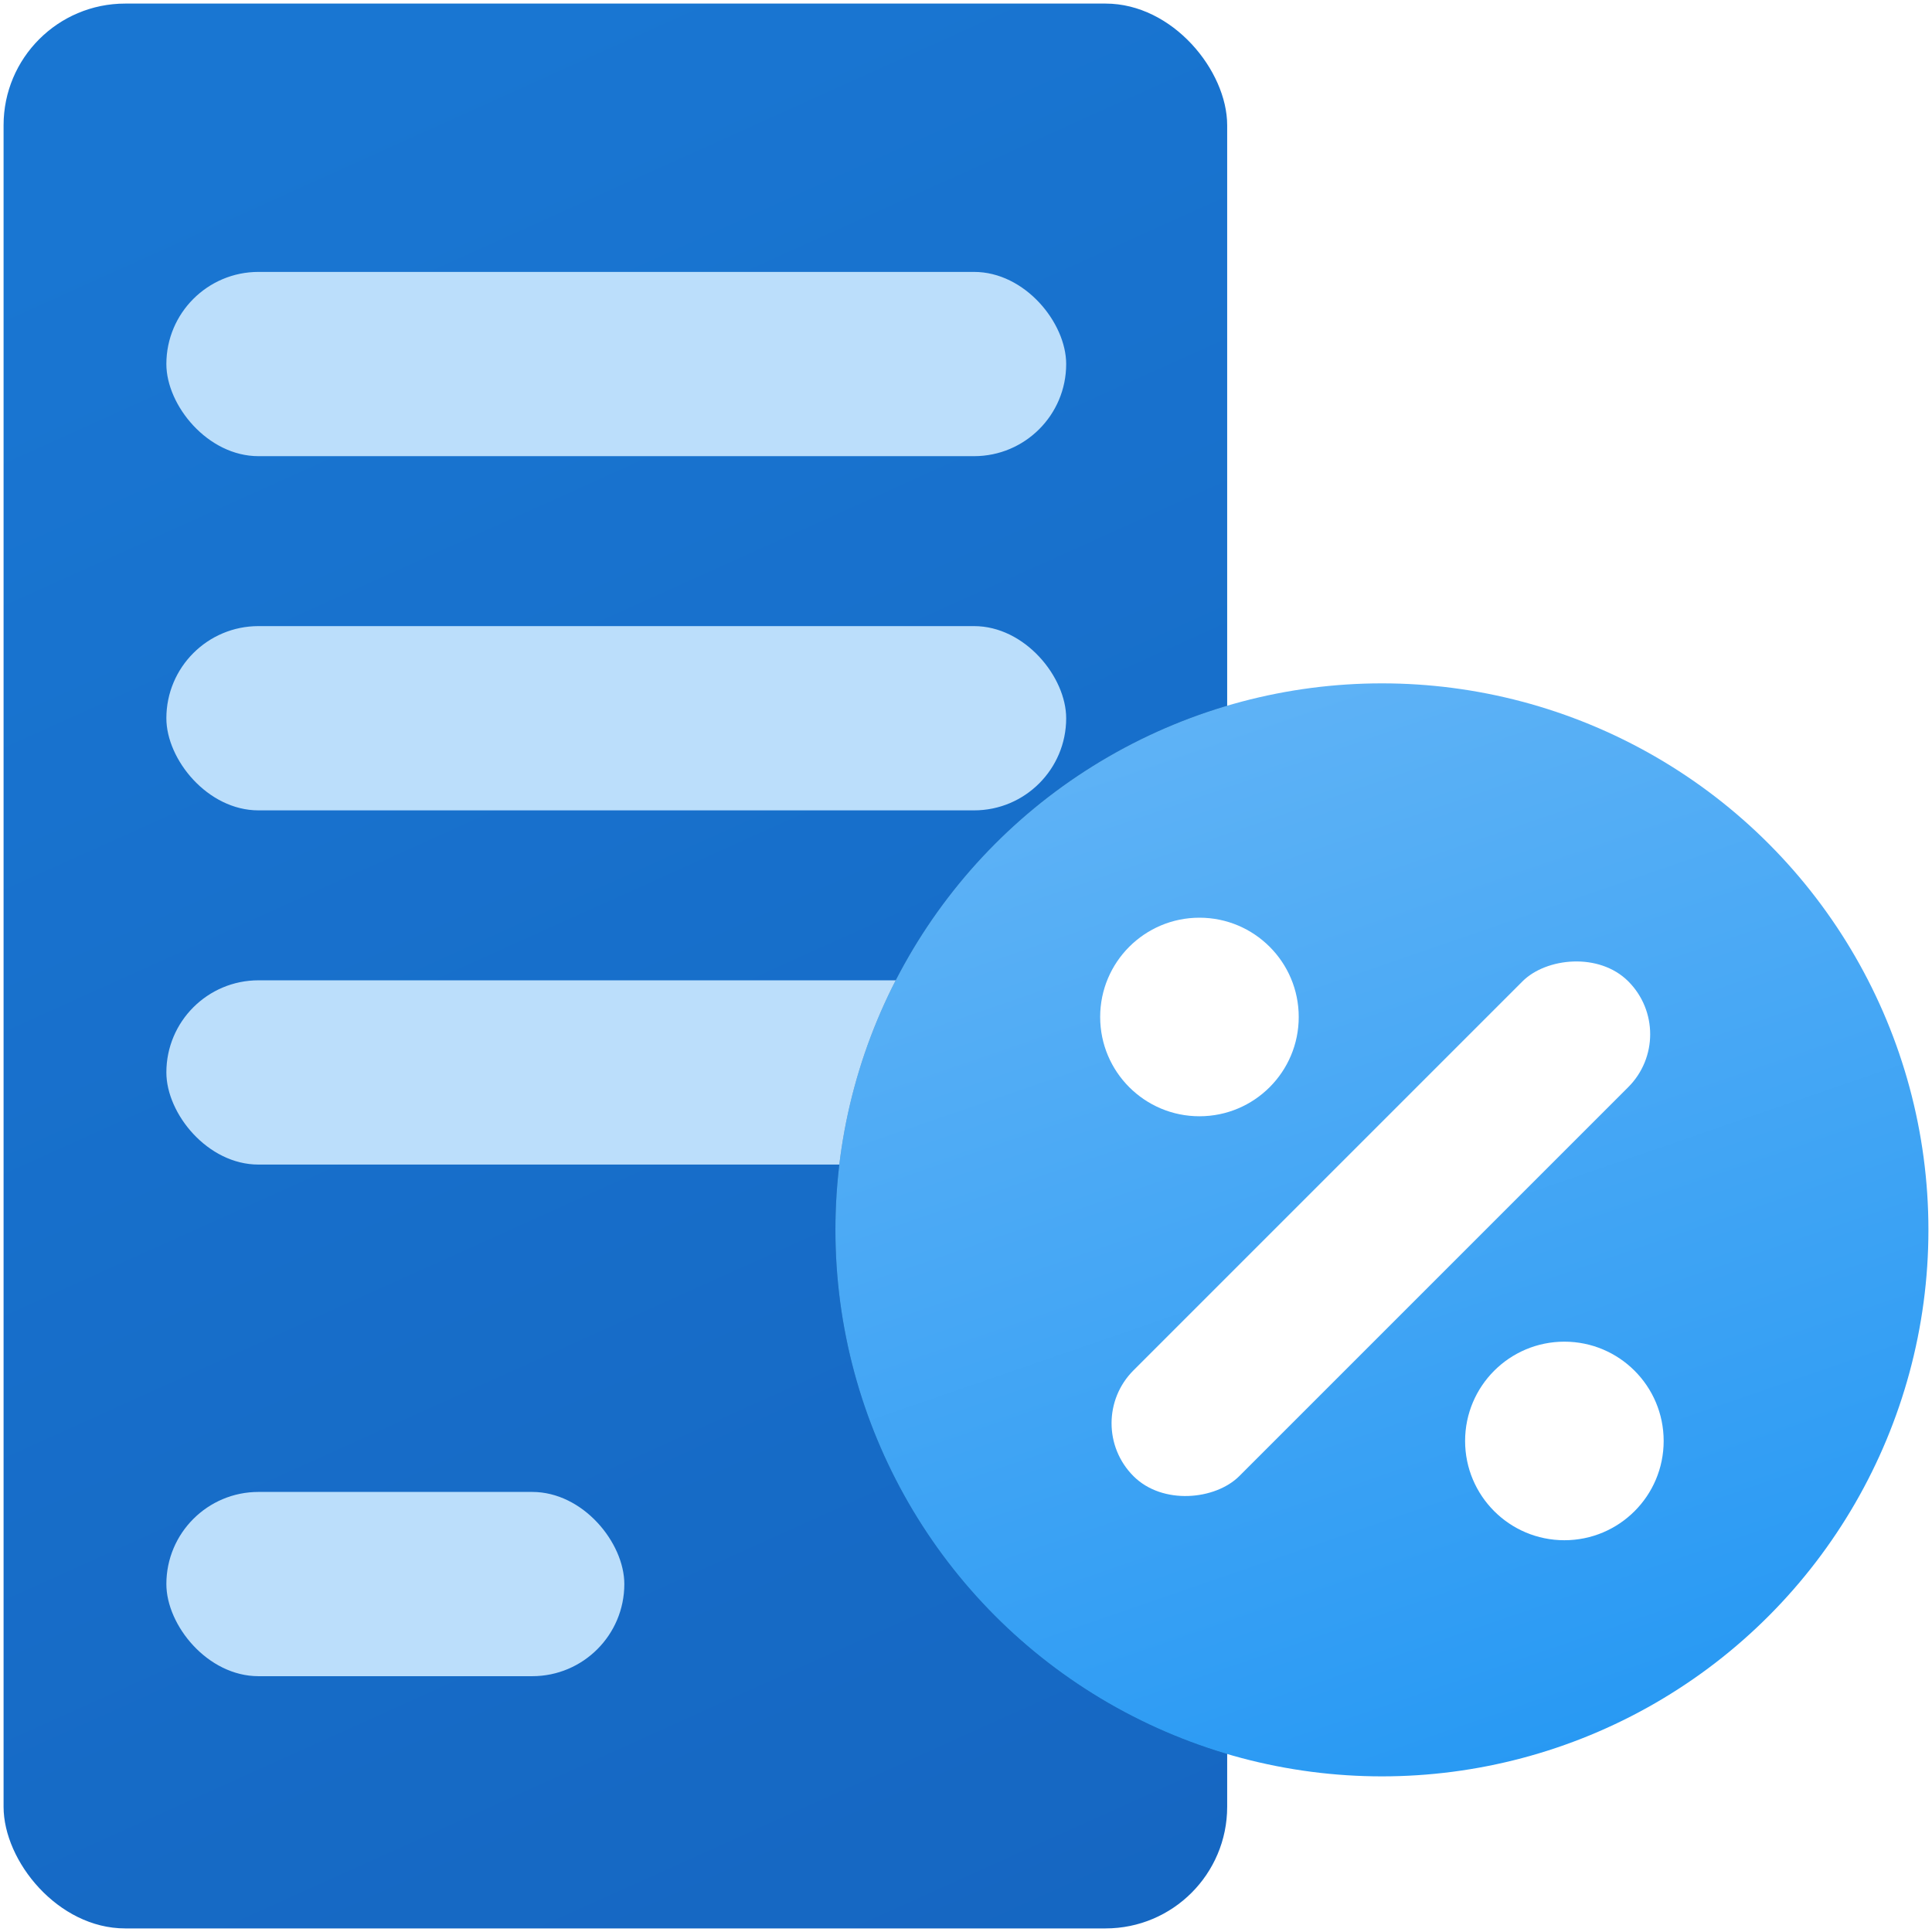<svg width="1080" height="1080" viewBox="0 0 1080 1080" fill="none" xmlns="http://www.w3.org/2000/svg">
<rect x="2" y="2" width="684" height="1076" rx="68" fill="url(#paint0_linear_15_304)"/>
<rect x="93" y="152" width="503" height="103" rx="51.5" fill="#BBDEFB"/>
<rect x="93" y="350" width="503" height="103" rx="51.5" fill="#BBDEFB"/>
<rect x="93" y="548" width="503" height="103" rx="51.5" fill="#BBDEFB"/>
<rect x="93" y="834" width="256" height="103" rx="51.5" fill="#BBDEFB"/>
<mask id="mask0_15_304" style="mask-type:alpha" maskUnits="userSpaceOnUse" x="2" y="2" width="684" height="1076">
<rect x="2" y="2" width="684" height="1076" rx="68" fill="url(#paint1_linear_15_304)"/>
</mask>
<g mask="url(#mask0_15_304)">
<g filter="url(#filter0_f_15_304)">
<circle cx="772.5" cy="687.5" r="305.5" fill="black" fill-opacity="0.25"/>
</g>
</g>
<circle cx="772.5" cy="687.5" r="305.5" fill="url(#paint2_linear_15_304)"/>
<circle cx="670.5" cy="568.5" r="55.5" fill="white"/>
<circle cx="874.5" cy="805.5" r="55.5" fill="white"/>
<rect width="83.63" height="391.23" rx="41.815" transform="matrix(-0.707 -0.707 -0.707 0.707 939.777 578.137)" fill="white"/>
<defs>
<filter id="filter0_f_15_304" x="367" y="282" width="811" height="811" filterUnits="userSpaceOnUse" color-interpolation-filters="sRGB">
<feFlood flood-opacity="0" result="BackgroundImageFix"/>
<feBlend mode="normal" in="SourceGraphic" in2="BackgroundImageFix" result="shape"/>
<feGaussianBlur stdDeviation="50" result="effect1_foregroundBlur_15_304"/>
</filter>
<linearGradient id="paint0_linear_15_304" x1="46.5" y1="120" x2="552.5" y2="1242" gradientUnits="userSpaceOnUse">
<stop stop-color="#1976D2"/>
<stop offset="1" stop-color="#1565C0"/>
</linearGradient>
<linearGradient id="paint1_linear_15_304" x1="46.5" y1="120" x2="552.5" y2="1242" gradientUnits="userSpaceOnUse">
<stop stop-color="#1976D2"/>
<stop offset="1" stop-color="#1565C0"/>
</linearGradient>
<linearGradient id="paint2_linear_15_304" x1="566" y1="365" x2="813.5" y2="1082.5" gradientUnits="userSpaceOnUse">
<stop stop-color="#64B5F6"/>
<stop offset="1" stop-color="#2196F3"/>
</linearGradient>
</defs>
</svg>
